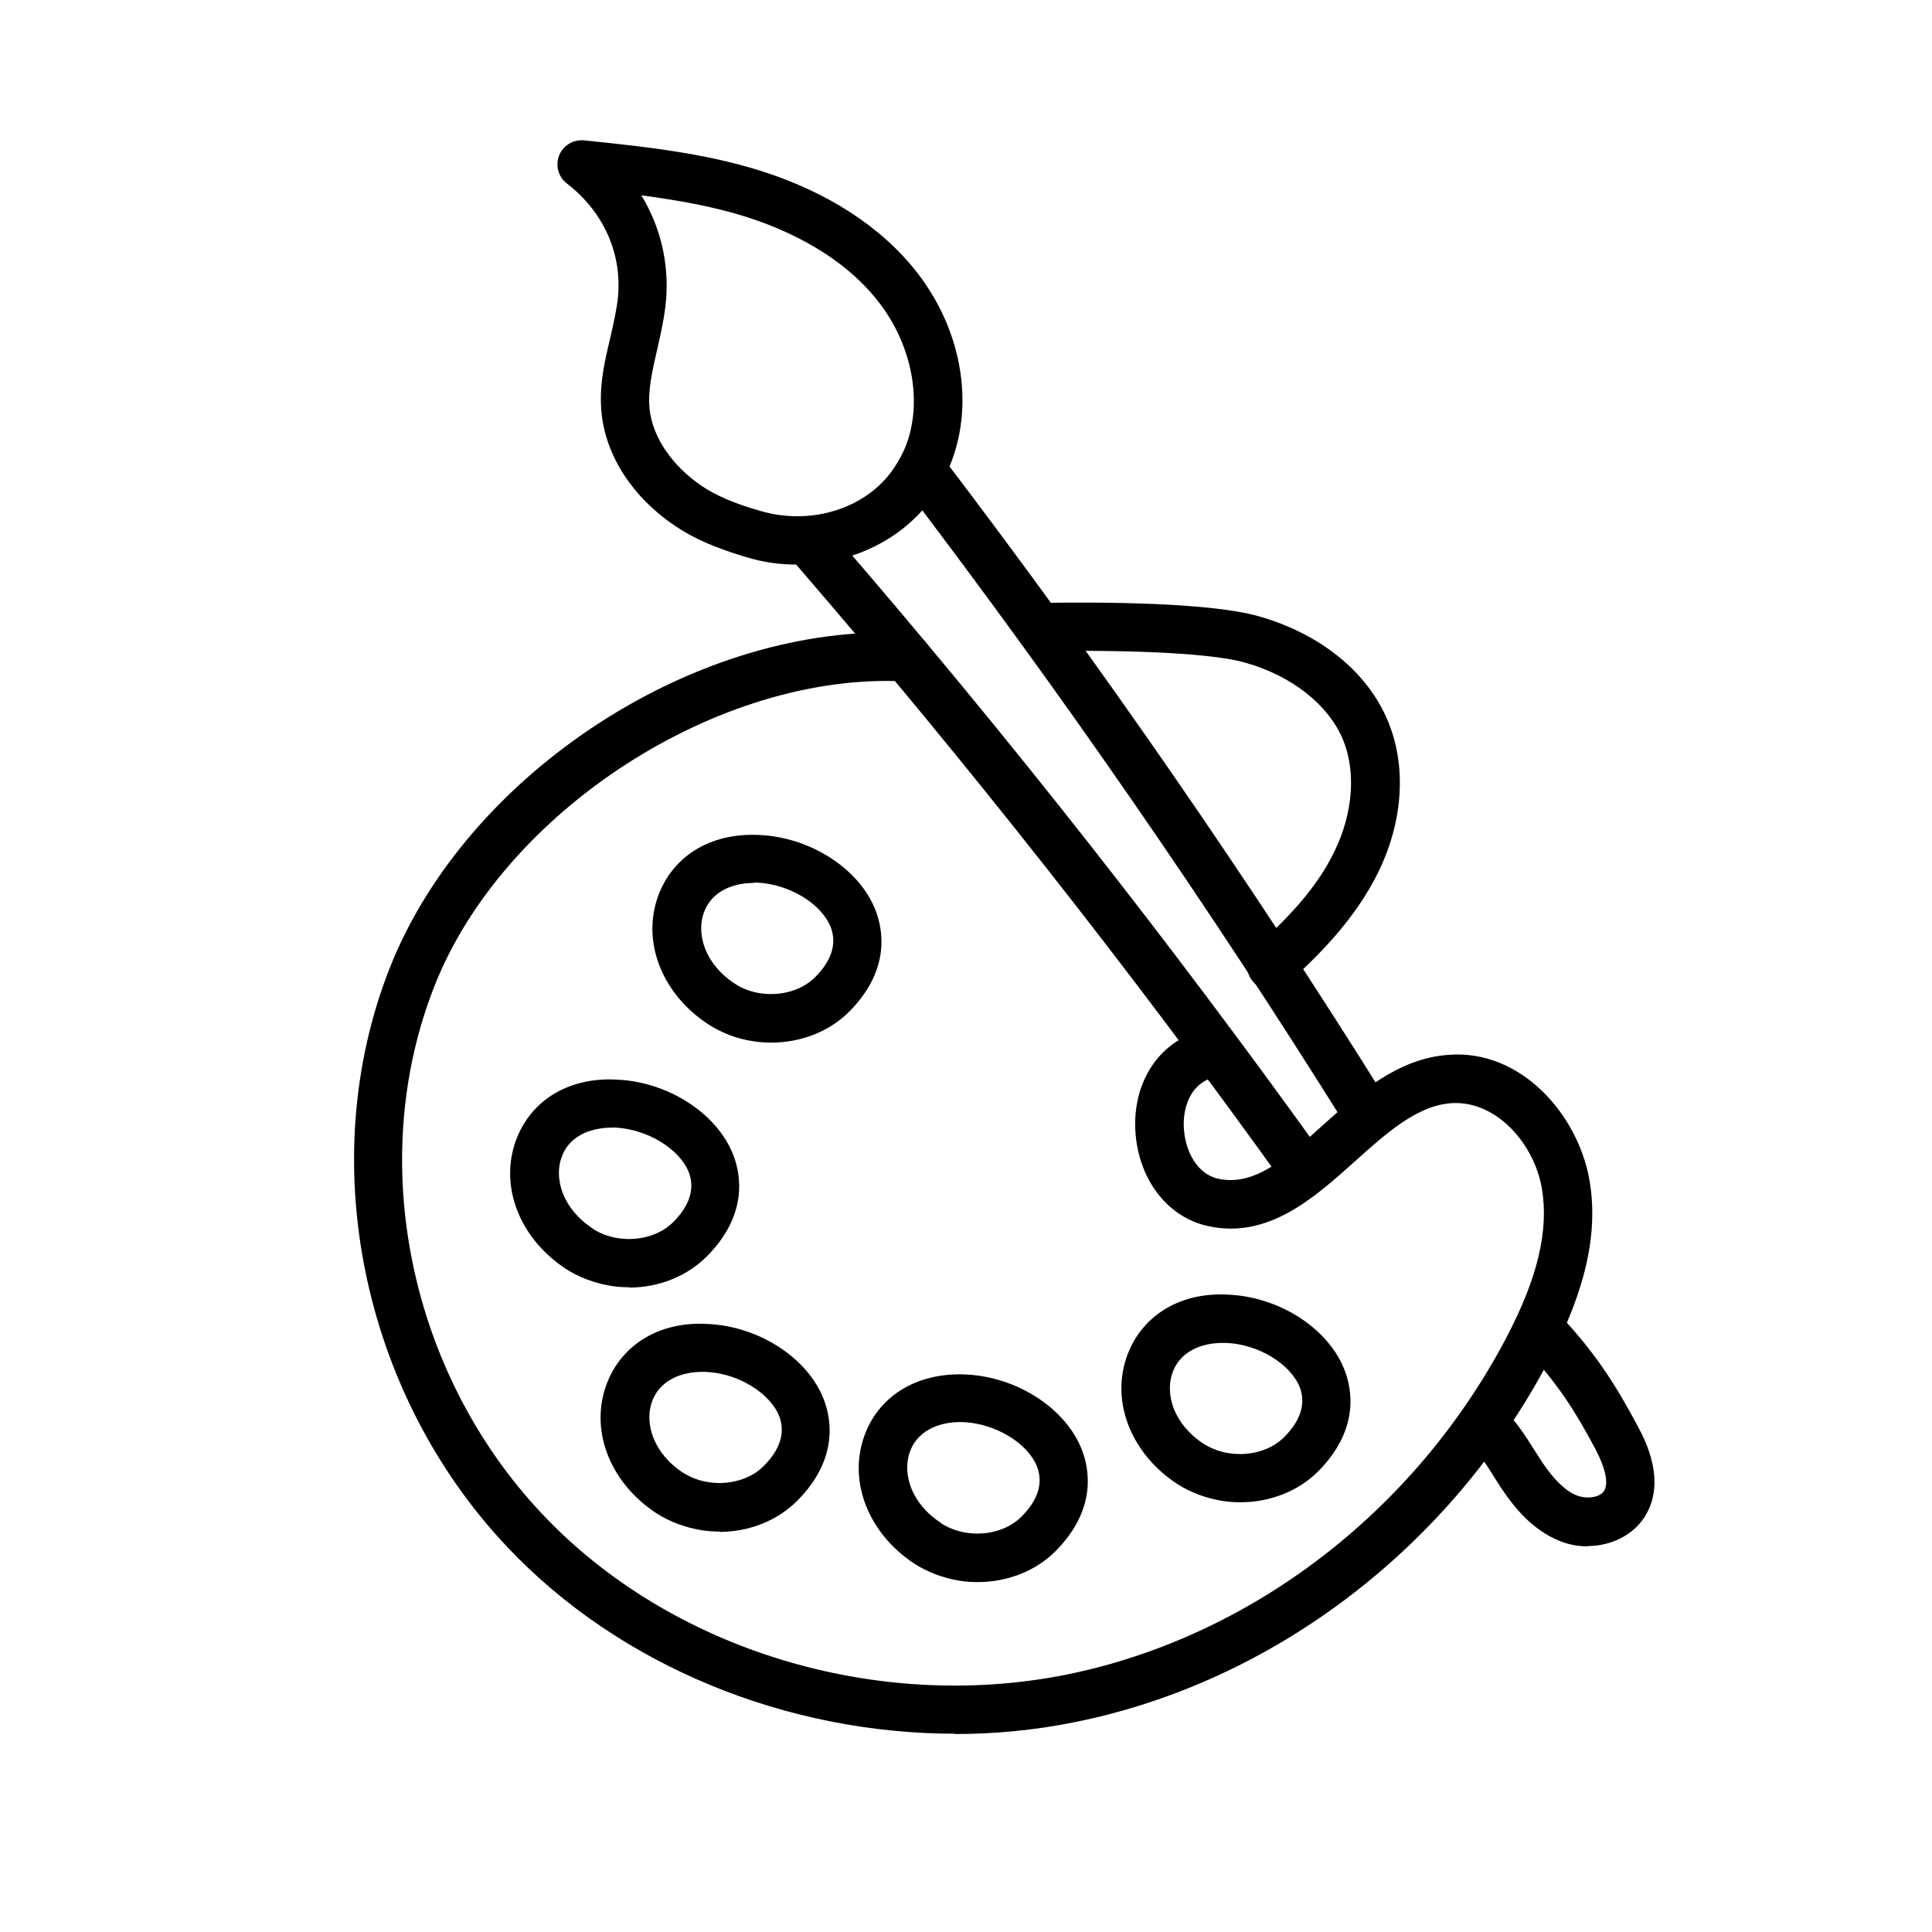 <?xml version="1.0" encoding="UTF-8"?>
<svg id="Layer_1" xmlns="http://www.w3.org/2000/svg" version="1.1" viewBox="0 0 60.02 60.02">
  <!-- Generator: Adobe Illustrator 29.1.0, SVG Export Plug-In . SVG Version: 2.1.0 Build 142)  -->
  <defs>
    <style>
      .st0 {
        fill: none;
      }
    </style>
  </defs>
  <g>
    <path d="M29.67,53.86c-5.23,0-10.42-2.1-13.91-5.8-4.53-4.79-6-12.01-3.66-17.97,2.4-6.1,9.62-10.78,16.11-10.42.41.02.73.38.71.79-.02.41-.39.74-.79.71-5.78-.31-12.5,4.02-14.64,9.48-2.13,5.42-.78,12.01,3.36,16.39,3.97,4.21,10.35,6.16,16.25,4.99,5.74-1.15,10.86-5.07,13.7-10.48.97-1.85,1.32-3.32,1.1-4.63-.23-1.36-1.39-2.73-2.8-2.65-1.07.07-2.02.92-3.02,1.82-1.26,1.13-2.69,2.41-4.55,2-1.2-.26-2.08-1.34-2.24-2.74-.16-1.4.46-2.65,1.58-3.17.38-.17.82-.01,1,.36.18.38.01.82-.36,1-.64.3-.79,1.07-.72,1.64.06.57.38,1.29,1.06,1.44,1.12.24,2.1-.63,3.23-1.65,1.09-.98,2.33-2.09,3.92-2.2,2.28-.18,4.04,1.9,4.38,3.9.28,1.64-.12,3.41-1.25,5.57-3.05,5.81-8.56,10.02-14.74,11.26-1.23.25-2.48.37-3.73.37Z"/>
    <path d="M39.49,30.75c-.21,0-.41-.08-.56-.25-.27-.31-.25-.78.06-1.06,1.24-1.1,2.01-2.03,2.48-3.02.57-1.18.66-2.48.24-3.47-.46-1.07-1.58-1.95-3.01-2.36-.97-.28-3.3-.41-6.4-.36-.4.05-.75-.32-.76-.74,0-.41.32-.75.74-.76,1.9-.03,5.32-.02,6.84.42,1.89.54,3.34,1.71,3.98,3.21.6,1.4.5,3.12-.27,4.71-.73,1.5-1.9,2.65-2.84,3.49-.14.13-.32.19-.5.19Z"/>
    <path d="M42.48,35.36c-.25,0-.49-.12-.64-.35-4.32-6.91-8.82-13.42-13.76-19.91-.25-.33-.19-.8.14-1.05.33-.25.8-.19,1.05.14,4.96,6.52,9.49,13.07,13.83,20.02.22.35.11.81-.24,1.03-.12.08-.26.11-.4.11Z"/>
    <path d="M40.49,37.08c-.23,0-.46-.11-.61-.31-4.73-6.6-9.82-13.06-15.12-19.2-.27-.31-.24-.79.08-1.06.31-.27.79-.24,1.06.08,5.34,6.17,10.45,12.67,15.21,19.31.24.34.16.8-.17,1.05-.13.09-.29.14-.44.14Z"/>
    <path d="M24.76,17.54c-.52,0-1.05-.07-1.57-.23-.95-.28-1.66-.59-2.23-.98-1.3-.88-2.13-2.15-2.27-3.48-.09-.84.09-1.61.27-2.36.1-.45.2-.87.24-1.28.12-1.36-.46-2.64-1.59-3.51-.27-.21-.36-.56-.24-.87.12-.31.44-.5.77-.47,1.82.19,3.69.38,5.5.95,2.08.66,3.76,1.75,4.86,3.17,1.35,1.74,1.76,3.98,1.07,5.83-.14.38-.33.75-.56,1.09-.93,1.35-2.54,2.13-4.24,2.13ZM19.93,6.08c.59.97.86,2.1.76,3.27-.05.52-.16,1.01-.27,1.49-.15.66-.3,1.28-.24,1.86.09.88.7,1.77,1.61,2.39.44.3,1.02.55,1.82.78h0c1.59.47,3.3-.07,4.15-1.31.16-.24.3-.49.4-.76.5-1.35.17-3.08-.85-4.4-1.14-1.48-2.87-2.26-4.12-2.66-1.04-.33-2.14-.52-3.25-.67Z"/>
    <path d="M49.34,48.04c-.3,0-.6-.05-.89-.17-.85-.34-1.42-1.06-1.77-1.58-.1-.15-.2-.3-.29-.45-.24-.38-.47-.74-.75-1.03-.29-.29-.29-.77,0-1.06.3-.29.77-.29,1.06,0,.39.4.68.84.95,1.27.09.14.18.28.27.42.38.56.72.88,1.07,1.02.32.12.71.06.84-.14.15-.23.05-.7-.27-1.31-.6-1.13-1.17-2.04-2.17-3.1-.28-.3-.27-.78.03-1.06s.78-.27,1.06.03c1.11,1.18,1.74,2.19,2.4,3.43.23.43.91,1.72.21,2.82-.37.57-1.05.9-1.77.9Z"/>
    <path d="M23.97,32.39c-.18,0-.36-.01-.55-.04-.51-.07-1-.26-1.42-.53h0c-1.4-.92-2.04-2.48-1.59-3.88.42-1.3,1.62-2.08,3.18-2,1.59.07,3.11,1.05,3.61,2.34.24.62.46,1.86-.82,3.15-.62.62-1.5.96-2.42.96ZM23.42,27.43c-.79,0-1.38.36-1.57.97-.2.62.03,1.54.98,2.16h0c.24.16.52.26.81.3.64.09,1.28-.1,1.68-.5.52-.52.68-1.04.49-1.55-.29-.74-1.29-1.34-2.28-1.39-.04,0-.08,0-.12,0Z"/>
    <path d="M19.55,39.99c-.18,0-.36-.01-.55-.04-.51-.08-1-.26-1.42-.53h0c-1.4-.92-2.04-2.48-1.59-3.88.42-1.3,1.62-2.09,3.18-2,1.59.07,3.11,1.05,3.61,2.34.24.62.46,1.86-.82,3.15-.62.62-1.49.97-2.42.97ZM18.41,38.17c.23.15.52.26.82.3.63.09,1.28-.1,1.68-.5.52-.52.68-1.04.49-1.55-.29-.73-1.29-1.34-2.28-1.39-.86-.02-1.49.32-1.69.97-.2.62.03,1.54.99,2.17h0Z"/>
    <path d="M22.36,47.58c-.18,0-.36-.01-.55-.04-.51-.08-1-.26-1.42-.53h0c-1.4-.92-2.04-2.48-1.59-3.88.42-1.3,1.63-2.09,3.18-2,1.59.07,3.11,1.05,3.61,2.34.24.62.46,1.86-.82,3.15-.62.62-1.49.97-2.42.97ZM21.22,45.75c.23.15.52.26.82.3.63.09,1.28-.1,1.68-.5.52-.52.68-1.04.49-1.55-.29-.73-1.29-1.34-2.28-1.38-.85-.03-1.49.33-1.69.97-.2.62.03,1.54.99,2.17h0Z"/>
    <path d="M30.37,49.15c-.18,0-.36-.01-.54-.04-.51-.08-1-.26-1.42-.53,0,0,0,0,0,0-1.4-.92-2.04-2.48-1.59-3.88.42-1.3,1.63-2.07,3.18-2,1.59.07,3.11,1.05,3.61,2.34.24.62.46,1.86-.82,3.15-.62.62-1.5.96-2.42.96ZM29.23,47.32c.24.15.52.26.82.3.64.09,1.28-.1,1.68-.5.52-.52.68-1.04.49-1.55-.29-.74-1.29-1.34-2.28-1.39-.85-.03-1.49.33-1.69.97-.2.62.03,1.54.98,2.16Z"/>
    <path d="M38.53,46.67c-.18,0-.36-.01-.54-.04-.51-.08-1-.26-1.42-.53h0c-1.4-.92-2.04-2.48-1.59-3.88.42-1.3,1.63-2.09,3.18-2,1.59.07,3.11,1.05,3.61,2.34.24.62.46,1.86-.82,3.15-.62.62-1.5.96-2.42.96ZM37.39,44.85c.23.15.52.26.82.3.64.09,1.28-.1,1.68-.5.52-.52.68-1.04.49-1.55-.29-.73-1.29-1.34-2.28-1.38-.86-.03-1.49.33-1.69.97-.2.62.03,1.54.99,2.17h0Z"/>
  </g>
  <circle class="st0" cx="30.01" cy="30.01" r="30.01"/>
</svg>